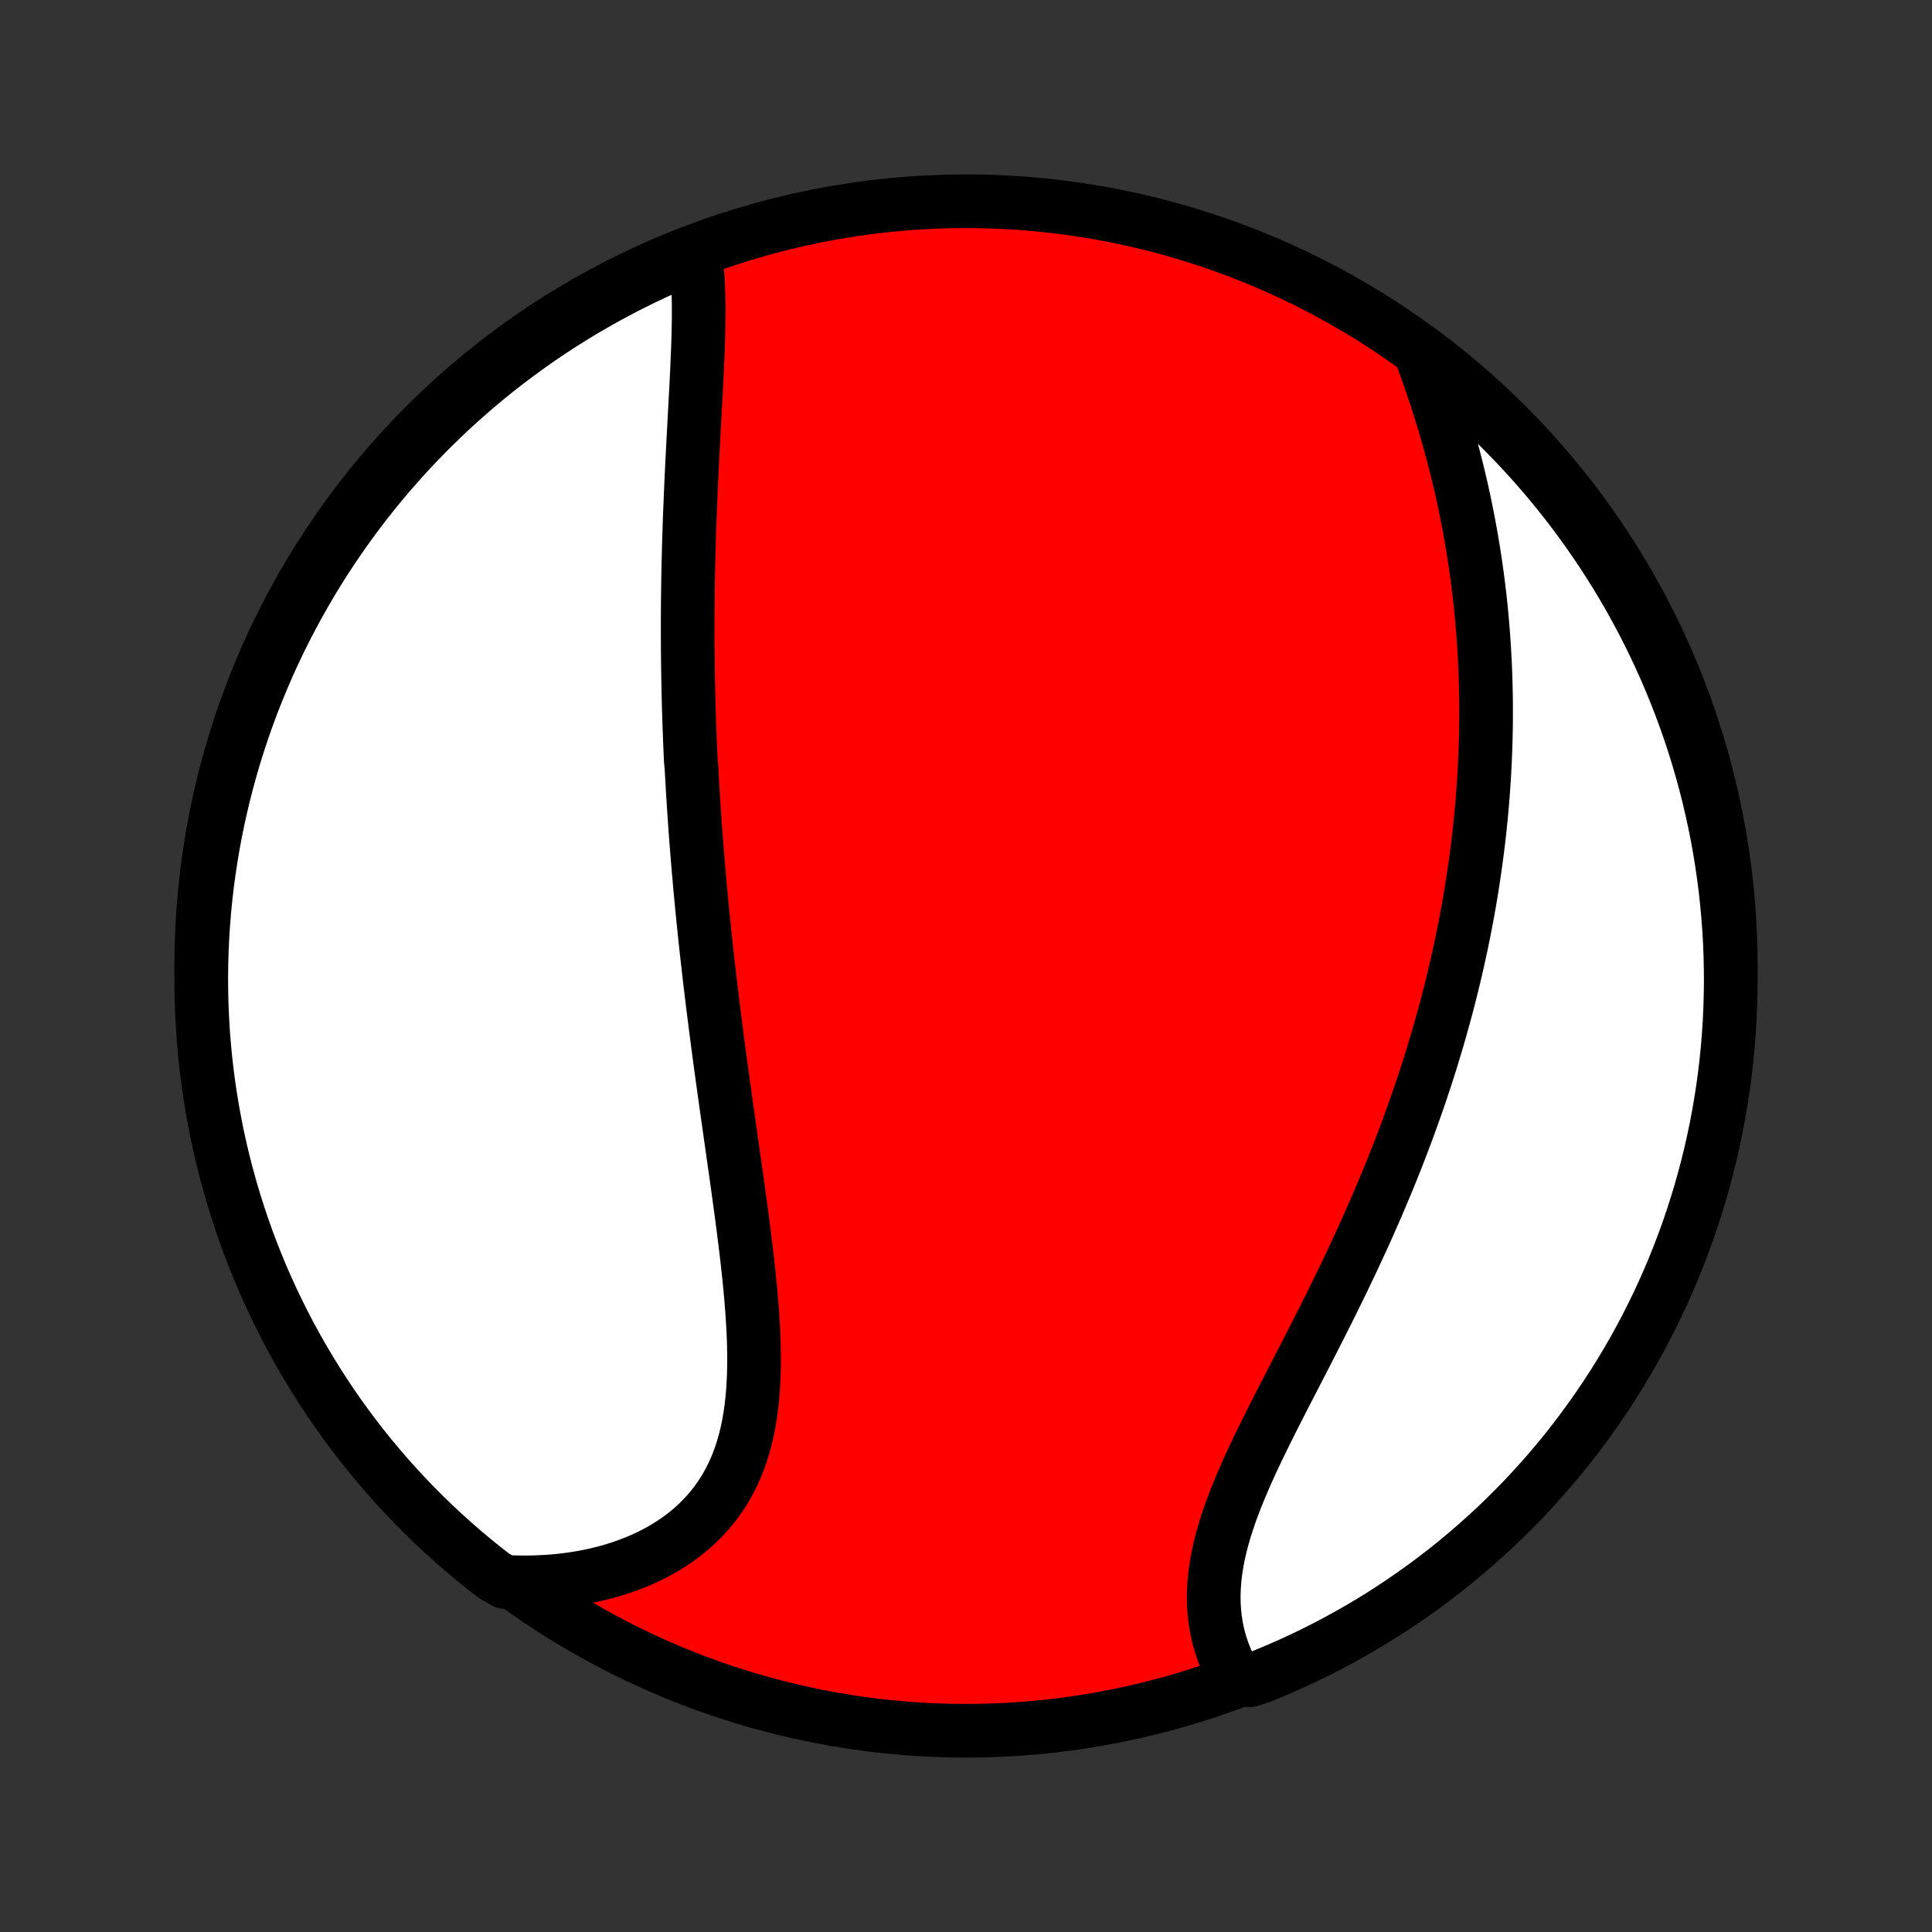 <?xml version="1.0" encoding="utf-8" standalone="no"?>
<!DOCTYPE svg PUBLIC "-//W3C//DTD SVG 1.1//EN"
  "http://www.w3.org/Graphics/SVG/1.1/DTD/svg11.dtd">
<!-- Created with matplotlib (http://matplotlib.org/) -->
<svg height="72pt" version="1.1" viewBox="0 0 72 72" width="72pt" xmlns="http://www.w3.org/2000/svg" xmlns:xlink="http://www.w3.org/1999/xlink">
 <rect x="0" y="0" width="72" height="72" fill="#333333" stroke="none"/>
 <defs>
  <style type="text/css">
*{stroke-linecap:butt;stroke-linejoin:round;}
  </style>
 </defs>
 <g id="figure_1">
  <g id="patch_1">
   <path d="
M0 72
L72 72
L72 0
L0 0
z
" style="fill:none;"/>
  </g>
  <g id="axes_1">
   <g id="PatchCollection_1">
    <defs>
     <path d="
M36 -7.5
C43.558 -7.5 50.808 -10.503 56.153 -15.848
C61.497 -21.192 64.5 -28.442 64.5 -36
C64.5 -43.558 61.497 -50.808 56.153 -56.153
C50.808 -61.497 43.558 -64.5 36 -64.5
C28.442 -64.5 21.192 -61.497 15.848 -56.153
C10.503 -50.808 7.5 -43.558 7.5 -36
C7.5 -28.442 10.503 -21.192 15.848 -15.848
C21.192 -10.503 28.442 -7.5 36 -7.5
z
" id="C0_0_a811fe30f3"/>
     <path d="
M25.919 -62.435
L25.95 -62.191
L25.976 -61.943
L25.997 -61.691
L26.013 -61.436
L26.024 -61.178
L26.032 -60.917
L26.037 -60.654
L26.038 -60.389
L26.037 -60.121
L26.033 -59.851
L26.027 -59.58
L26.02 -59.308
L26.01 -59.034
L26 -58.759
L25.988 -58.483
L25.976 -58.207
L25.962 -57.929
L25.949 -57.652
L25.934 -57.374
L25.919 -57.096
L25.904 -56.817
L25.889 -56.538
L25.874 -56.26
L25.859 -55.981
L25.844 -55.703
L25.83 -55.425
L25.815 -55.147
L25.801 -54.87
L25.787 -54.593
L25.774 -54.316
L25.761 -54.04
L25.749 -53.765
L25.737 -53.49
L25.726 -53.215
L25.715 -52.941
L25.704 -52.668
L25.695 -52.395
L25.686 -52.123
L25.677 -51.852
L25.67 -51.581
L25.663 -51.311
L25.656 -51.041
L25.65 -50.772
L25.645 -50.504
L25.641 -50.236
L25.637 -49.969
L25.634 -49.702
L25.631 -49.436
L25.63 -49.17
L25.628 -48.905
L25.628 -48.64
L25.628 -48.376
L25.629 -48.112
L25.63 -47.849
L25.633 -47.586
L25.635 -47.323
L25.639 -47.06
L25.643 -46.798
L25.648 -46.536
L25.653 -46.275
L25.659 -46.013
L25.666 -45.752
L25.674 -45.49
L25.682 -45.229
L25.69 -44.968
L25.7 -44.707
L25.71 -44.445
L25.72 -44.184
L25.732 -43.923
L25.744 -43.661
L25.769 -43.399
L25.783 -43.137
L25.798 -42.875
L25.813 -42.612
L25.829 -42.349
L25.846 -42.085
L25.863 -41.821
L25.881 -41.557
L25.899 -41.292
L25.918 -41.026
L25.938 -40.76
L25.959 -40.494
L25.98 -40.226
L26.002 -39.958
L26.024 -39.689
L26.048 -39.419
L26.072 -39.148
L26.096 -38.877
L26.122 -38.604
L26.148 -38.331
L26.174 -38.056
L26.202 -37.781
L26.23 -37.504
L26.259 -37.226
L26.288 -36.947
L26.319 -36.667
L26.35 -36.386
L26.382 -36.103
L26.414 -35.819
L26.447 -35.534
L26.481 -35.247
L26.516 -34.959
L26.551 -34.67
L26.587 -34.379
L26.624 -34.086
L26.661 -33.792
L26.7 -33.497
L26.738 -33.2
L26.778 -32.902
L26.818 -32.602
L26.858 -32.3
L26.9 -31.997
L26.942 -31.693
L26.984 -31.387
L27.027 -31.079
L27.07 -30.77
L27.114 -30.459
L27.159 -30.147
L27.203 -29.833
L27.248 -29.518
L27.293 -29.201
L27.338 -28.883
L27.383 -28.564
L27.429 -28.244
L27.474 -27.922
L27.519 -27.599
L27.563 -27.275
L27.607 -26.95
L27.651 -26.625
L27.694 -26.298
L27.735 -25.971
L27.776 -25.643
L27.816 -25.315
L27.854 -24.986
L27.89 -24.658
L27.925 -24.329
L27.957 -24.001
L27.987 -23.672
L28.014 -23.345
L28.038 -23.018
L28.059 -22.692
L28.076 -22.367
L28.089 -22.044
L28.097 -21.722
L28.101 -21.402
L28.099 -21.084
L28.092 -20.768
L28.078 -20.456
L28.059 -20.146
L28.032 -19.839
L27.997 -19.536
L27.955 -19.236
L27.905 -18.941
L27.846 -18.65
L27.778 -18.364
L27.7 -18.083
L27.613 -17.807
L27.516 -17.537
L27.409 -17.273
L27.29 -17.015
L27.162 -16.763
L27.022 -16.518
L26.872 -16.281
L26.711 -16.05
L26.539 -15.827
L26.357 -15.611
L26.164 -15.404
L25.96 -15.204
L25.747 -15.013
L25.524 -14.83
L25.291 -14.656
L25.049 -14.49
L24.799 -14.333
L24.54 -14.184
L24.273 -14.045
L23.999 -13.915
L23.717 -13.793
L23.429 -13.681
L23.135 -13.577
L22.835 -13.482
L22.529 -13.397
L22.219 -13.32
L21.904 -13.253
L21.585 -13.195
L21.262 -13.145
L20.936 -13.104
L20.607 -13.072
L20.275 -13.05
L19.94 -13.035
L19.604 -13.03
L19.266 -13.033
L18.812 -13.044
L18.418 -13.266
L18.029 -13.569
L17.646 -13.88
L17.268 -14.197
L16.896 -14.52
L16.53 -14.851
L16.17 -15.187
L15.816 -15.53
L15.468 -15.879
L15.126 -16.235
L14.79 -16.596
L14.461 -16.963
L14.139 -17.336
L13.823 -17.715
L13.514 -18.099
L13.212 -18.489
L12.917 -18.884
L12.628 -19.285
L12.347 -19.69
L12.073 -20.1
L11.807 -20.515
L11.548 -20.936
L11.296 -21.36
L11.052 -21.789
L10.815 -22.222
L10.586 -22.66
L10.365 -23.101
L10.151 -23.547
L9.946 -23.996
L9.748 -24.449
L9.558 -24.906
L9.377 -25.365
L9.203 -25.828
L9.038 -26.295
L8.881 -26.764
L8.732 -27.236
L8.592 -27.71
L8.46 -28.188
L8.336 -28.667
L8.22 -29.149
L8.113 -29.633
L8.015 -30.119
L7.925 -30.606
L7.844 -31.095
L7.771 -31.586
L7.707 -32.078
L7.651 -32.571
L7.605 -33.066
L7.566 -33.561
L7.537 -34.057
L7.516 -34.553
L7.504 -35.05
L7.5 -35.548
L7.505 -36.045
L7.519 -36.542
L7.541 -37.04
L7.573 -37.536
L7.612 -38.033
L7.661 -38.529
L7.718 -39.024
L7.784 -39.518
L7.858 -40.011
L7.941 -40.503
L8.032 -40.993
L8.132 -41.482
L8.241 -41.969
L8.357 -42.455
L8.483 -42.938
L8.616 -43.42
L8.758 -43.899
L8.909 -44.376
L9.067 -44.85
L9.234 -45.321
L9.409 -45.79
L9.592 -46.255
L9.783 -46.718
L9.982 -47.177
L10.189 -47.633
L10.404 -48.085
L10.627 -48.534
L10.857 -48.979
L11.095 -49.42
L11.341 -49.856
L11.594 -50.289
L11.854 -50.717
L12.122 -51.141
L12.398 -51.56
L12.68 -51.974
L12.97 -52.384
L13.266 -52.788
L13.569 -53.188
L13.88 -53.582
L14.197 -53.971
L14.52 -54.354
L14.851 -54.732
L15.187 -55.104
L15.53 -55.47
L15.879 -55.83
L16.235 -56.184
L16.596 -56.532
L16.963 -56.874
L17.336 -57.21
L17.715 -57.539
L18.099 -57.861
L18.489 -58.177
L18.884 -58.486
L19.285 -58.788
L19.69 -59.083
L20.1 -59.372
L20.515 -59.653
L20.936 -59.927
L21.36 -60.193
L21.789 -60.452
L22.222 -60.704
L22.66 -60.948
L23.101 -61.185
L23.547 -61.414
L23.996 -61.635
L24.449 -61.849
L24.906 -62.054
L25.365 -62.252
z
" id="C0_1_0b46e2aad3"/>
     <path d="
M52.962 -58.786
L53.079 -58.468
L53.194 -58.148
L53.306 -57.828
L53.415 -57.508
L53.521 -57.187
L53.624 -56.866
L53.724 -56.546
L53.822 -56.226
L53.916 -55.906
L54.007 -55.586
L54.094 -55.267
L54.179 -54.949
L54.26 -54.631
L54.339 -54.313
L54.414 -53.997
L54.486 -53.681
L54.555 -53.367
L54.62 -53.053
L54.683 -52.74
L54.743 -52.428
L54.8 -52.117
L54.854 -51.807
L54.905 -51.498
L54.953 -51.19
L54.999 -50.883
L55.042 -50.578
L55.082 -50.273
L55.119 -49.969
L55.154 -49.667
L55.186 -49.365
L55.215 -49.064
L55.242 -48.765
L55.267 -48.466
L55.288 -48.169
L55.308 -47.872
L55.325 -47.576
L55.34 -47.281
L55.353 -46.987
L55.363 -46.694
L55.371 -46.402
L55.377 -46.11
L55.381 -45.82
L55.382 -45.529
L55.382 -45.24
L55.379 -44.952
L55.374 -44.663
L55.367 -44.376
L55.358 -44.089
L55.347 -43.803
L55.334 -43.517
L55.319 -43.231
L55.303 -42.946
L55.283 -42.661
L55.263 -42.377
L55.24 -42.092
L55.215 -41.808
L55.188 -41.525
L55.159 -41.241
L55.129 -40.957
L55.096 -40.674
L55.062 -40.39
L55.025 -40.107
L54.987 -39.823
L54.946 -39.54
L54.904 -39.256
L54.86 -38.972
L54.814 -38.688
L54.766 -38.403
L54.715 -38.118
L54.663 -37.833
L54.609 -37.548
L54.553 -37.262
L54.495 -36.975
L54.435 -36.688
L54.373 -36.401
L54.308 -36.113
L54.242 -35.824
L54.173 -35.535
L54.103 -35.245
L54.03 -34.954
L53.955 -34.663
L53.878 -34.371
L53.798 -34.078
L53.717 -33.784
L53.633 -33.489
L53.547 -33.193
L53.458 -32.897
L53.368 -32.599
L53.275 -32.301
L53.179 -32.001
L53.081 -31.701
L52.981 -31.399
L52.878 -31.096
L52.773 -30.793
L52.665 -30.488
L52.555 -30.182
L52.443 -29.875
L52.328 -29.568
L52.21 -29.259
L52.09 -28.948
L51.967 -28.637
L51.842 -28.325
L51.714 -28.012
L51.583 -27.698
L51.451 -27.383
L51.315 -27.066
L51.177 -26.749
L51.037 -26.431
L50.895 -26.112
L50.749 -25.792
L50.602 -25.472
L50.453 -25.151
L50.301 -24.828
L50.147 -24.506
L49.991 -24.183
L49.833 -23.859
L49.674 -23.535
L49.513 -23.211
L49.35 -22.886
L49.186 -22.561
L49.021 -22.236
L48.855 -21.912
L48.689 -21.587
L48.522 -21.262
L48.355 -20.938
L48.188 -20.614
L48.021 -20.291
L47.855 -19.969
L47.69 -19.647
L47.527 -19.326
L47.365 -19.006
L47.206 -18.688
L47.05 -18.37
L46.896 -18.054
L46.747 -17.74
L46.601 -17.427
L46.46 -17.116
L46.325 -16.806
L46.195 -16.499
L46.071 -16.193
L45.954 -15.89
L45.844 -15.589
L45.742 -15.291
L45.648 -14.995
L45.563 -14.702
L45.487 -14.412
L45.42 -14.124
L45.363 -13.84
L45.316 -13.558
L45.279 -13.28
L45.253 -13.005
L45.237 -12.734
L45.232 -12.467
L45.237 -12.203
L45.254 -11.943
L45.281 -11.687
L45.318 -11.436
L45.366 -11.188
L45.424 -10.945
L45.492 -10.707
L45.57 -10.474
L45.658 -10.245
L45.754 -10.021
L45.86 -9.802
L45.975 -9.589
L46.572 -9.381
L47.032 -9.533
L47.489 -9.722
L47.942 -9.918
L48.392 -10.123
L48.838 -10.335
L49.28 -10.555
L49.718 -10.783
L50.152 -11.019
L50.582 -11.262
L51.007 -11.513
L51.428 -11.771
L51.843 -12.037
L52.254 -12.309
L52.66 -12.59
L53.062 -12.877
L53.457 -13.171
L53.848 -13.472
L54.233 -13.78
L54.612 -14.095
L54.986 -14.417
L55.354 -14.745
L55.717 -15.08
L56.073 -15.421
L56.423 -15.768
L56.767 -16.121
L57.104 -16.481
L57.435 -16.846
L57.76 -17.217
L58.078 -17.594
L58.389 -17.977
L58.693 -18.365
L58.99 -18.758
L59.281 -19.157
L59.564 -19.561
L59.84 -19.97
L60.109 -20.383
L60.371 -20.802
L60.625 -21.225
L60.872 -21.652
L61.111 -22.084
L61.342 -22.521
L61.566 -22.961
L61.782 -23.405
L61.99 -23.853
L62.19 -24.305
L62.382 -24.76
L62.566 -25.219
L62.742 -25.681
L62.91 -26.146
L63.07 -26.615
L63.221 -27.086
L63.365 -27.56
L63.499 -28.036
L63.626 -28.515
L63.744 -28.996
L63.853 -29.479
L63.955 -29.964
L64.047 -30.451
L64.131 -30.94
L64.207 -31.43
L64.274 -31.922
L64.332 -32.415
L64.382 -32.909
L64.422 -33.404
L64.455 -33.899
L64.478 -34.396
L64.493 -34.893
L64.5 -35.39
L64.497 -35.887
L64.486 -36.385
L64.467 -36.882
L64.438 -37.379
L64.401 -37.876
L64.355 -38.371
L64.301 -38.867
L64.238 -39.361
L64.166 -39.855
L64.086 -40.347
L63.998 -40.838
L63.9 -41.327
L63.795 -41.815
L63.681 -42.301
L63.558 -42.785
L63.427 -43.267
L63.288 -43.747
L63.14 -44.225
L62.984 -44.7
L62.82 -45.172
L62.647 -45.642
L62.467 -46.108
L62.278 -46.572
L62.082 -47.032
L61.877 -47.489
L61.665 -47.942
L61.445 -48.392
L61.217 -48.838
L60.981 -49.28
L60.738 -49.718
L60.487 -50.152
L60.229 -50.582
L59.963 -51.007
L59.691 -51.428
L59.41 -51.843
L59.123 -52.254
L58.829 -52.66
L58.528 -53.062
L58.219 -53.457
L57.905 -53.848
L57.583 -54.233
L57.255 -54.612
L56.92 -54.986
L56.579 -55.354
L56.232 -55.717
L55.879 -56.073
L55.519 -56.423
L55.154 -56.767
L54.783 -57.104
L54.406 -57.435
L54.023 -57.76
L53.635 -58.078
z
" id="C0_2_72e0077bd4"/>
    </defs>
    <g clip-path="url(#p1bffca34e9)">
     <use style="fill:#ff0000;stroke:#000000;stroke-width:2.0;" x="0.0" xlink:href="#C0_0_a811fe30f3" y="72.0"/>
    </g>
    <g clip-path="url(#p1bffca34e9)">
     <use style="fill:#ffffff;stroke:#000000;stroke-width:2.0;" x="0.0" xlink:href="#C0_1_0b46e2aad3" y="72.0"/>
    </g>
    <g clip-path="url(#p1bffca34e9)">
     <use style="fill:#ffffff;stroke:#000000;stroke-width:2.0;" x="0.0" xlink:href="#C0_2_72e0077bd4" y="72.0"/>
    </g>
   </g>
  </g>
 </g>
 <defs>
  <clipPath id="p1bffca34e9">
   <rect height="72.0" width="72.0" x="0.0" y="0.0"/>
  </clipPath>
 </defs>
</svg>
